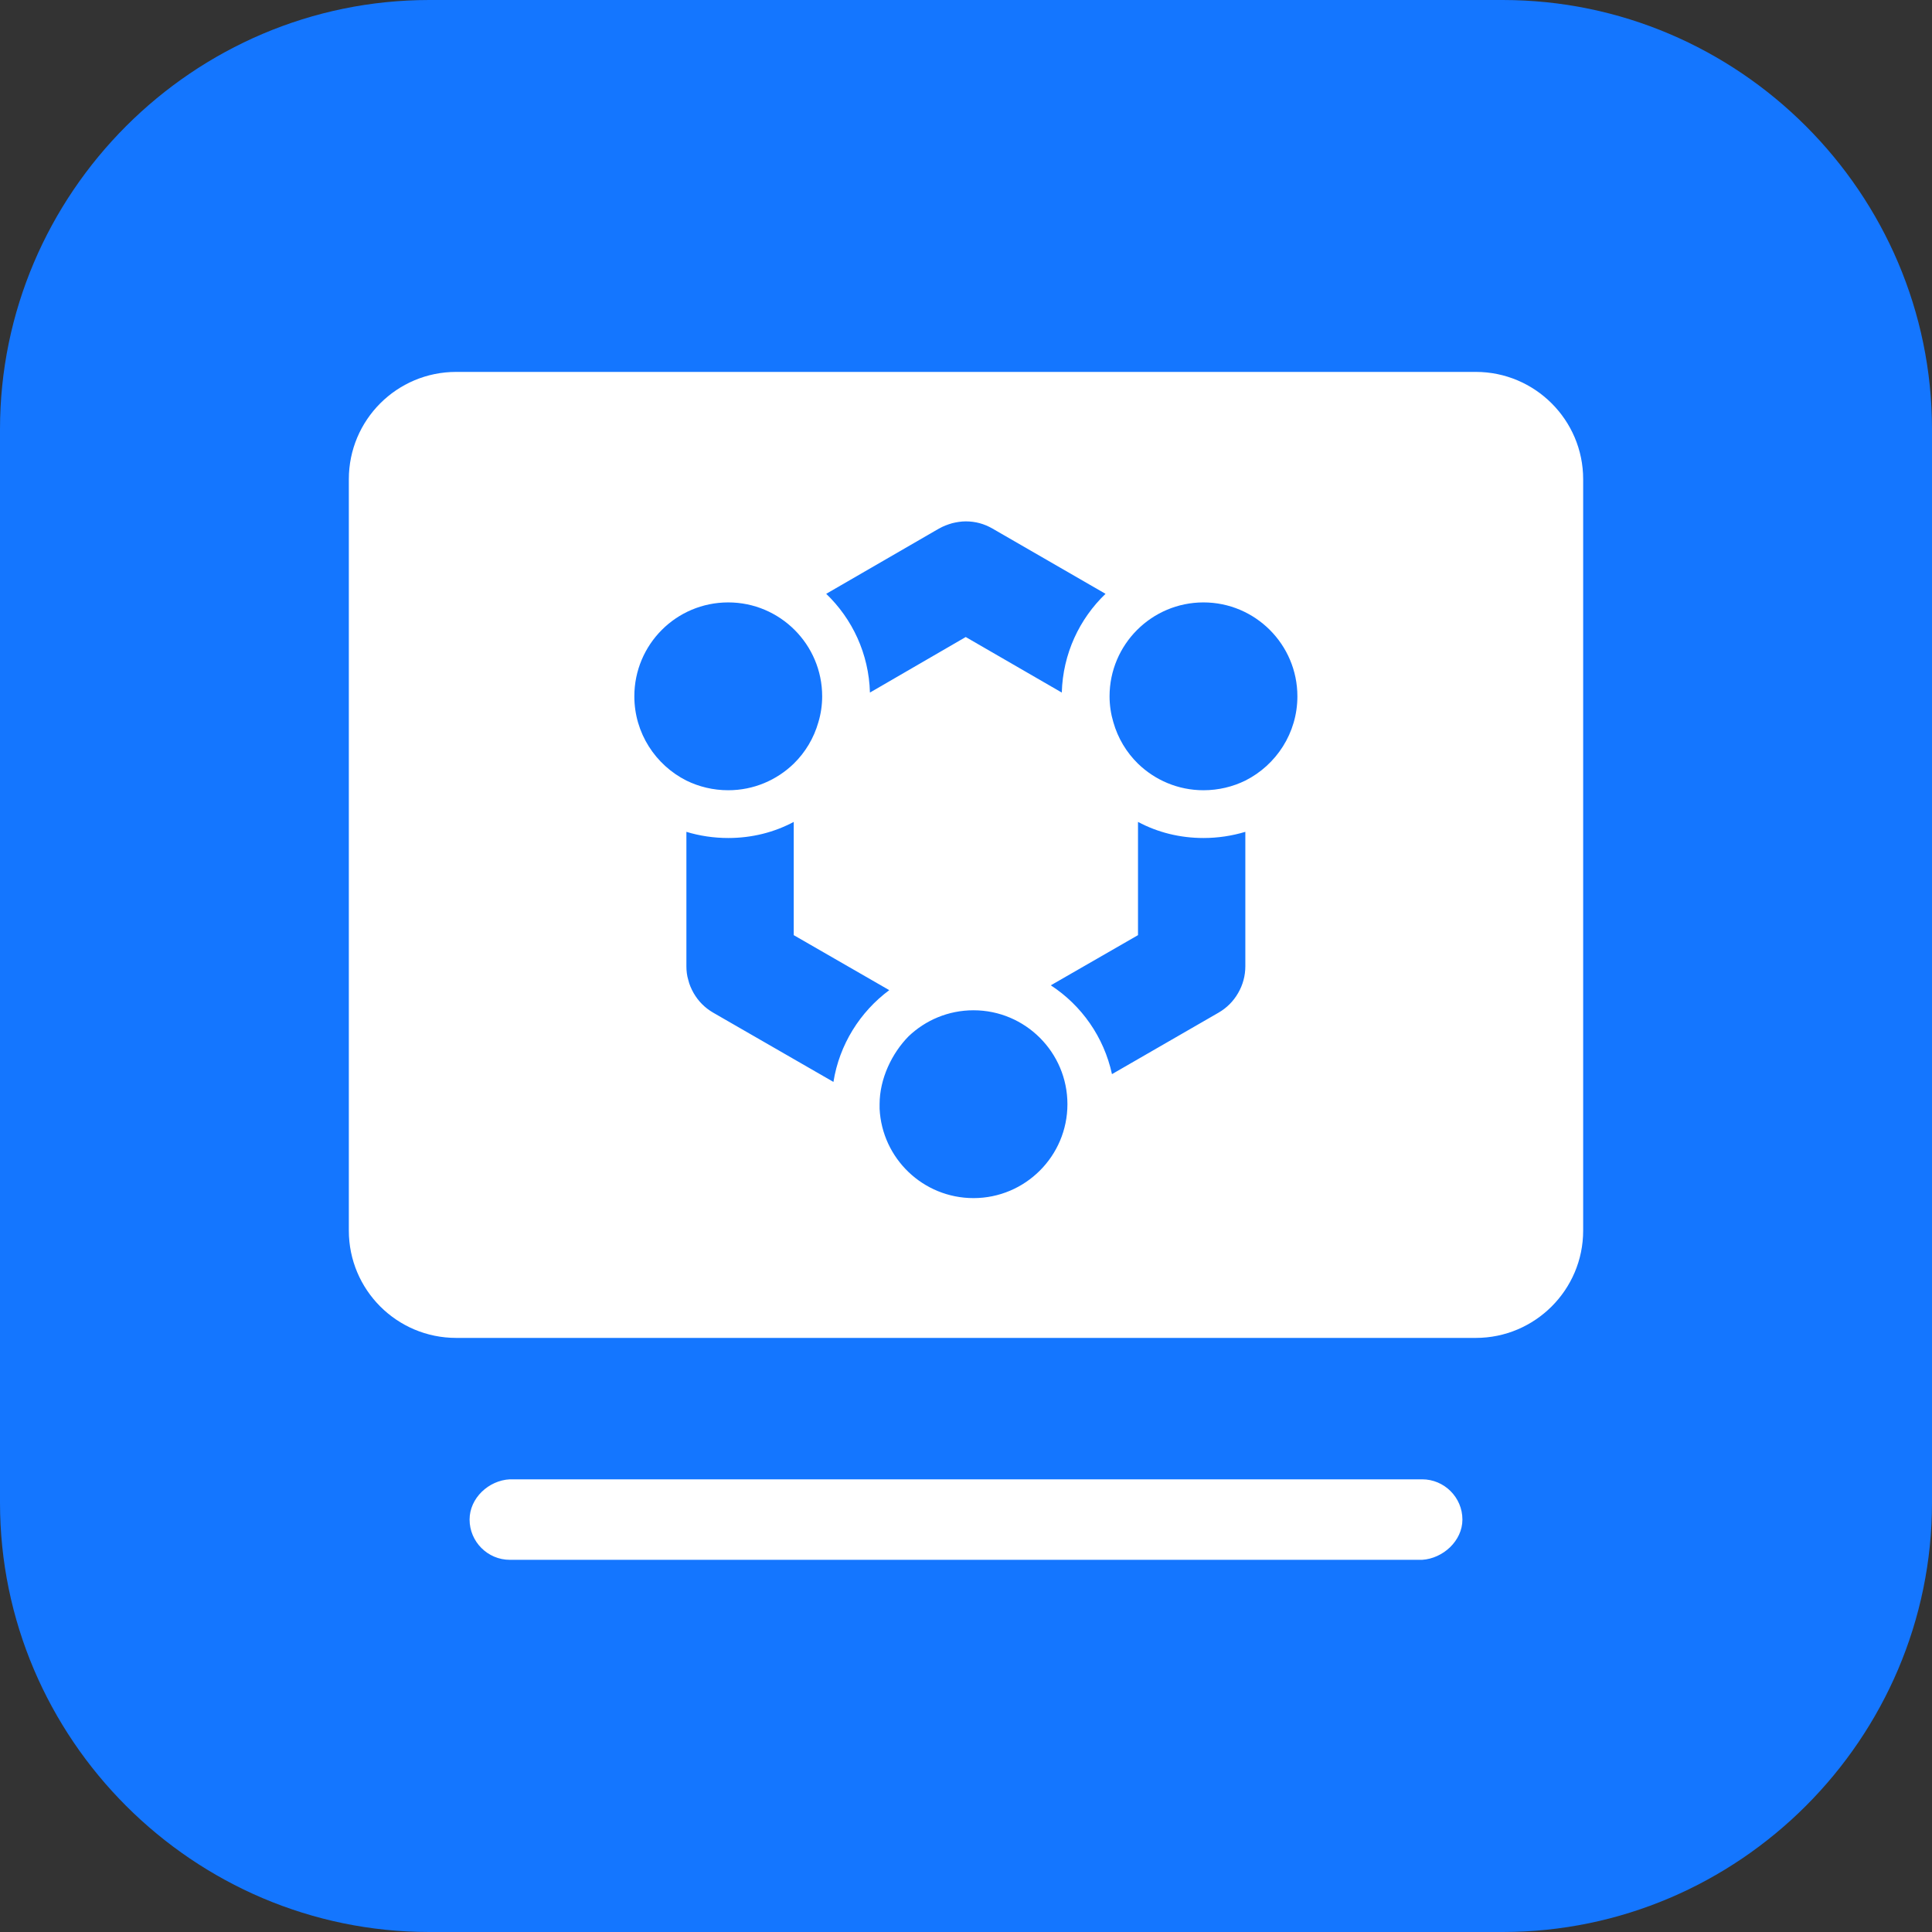<svg width="72" height="72" viewBox="0 0 72 72" fill="none" xmlns="http://www.w3.org/2000/svg" xmlns:xlink="http://www.w3.org/1999/xlink">
	<rect x="0" y="0" width="72" height="72" fill="#333333" stroke="none"/>
	<desc>
			Created with Pixso.
	</desc>
	<defs>
		<clipPath id="clip117_1274">
			<rect id="2#运维服务-HCOMS" width="72" height="72" fill="white" fill-opacity="0"/>
		</clipPath>
	</defs>
	<g clip-path="url(#clip117_1274)">
		<path id="矩形备份-19" d="M16 0L56 0C64.8 0 72 7.2 72 16L72 56C72 64.8 64.8 72 56 72L16 72C7.2 72 0 64.8 0 56L0 16C0 7.2 7.2 0 16 0Z" fill="#1476FF" fill-opacity="1" fill-rule="evenodd"/>
		<path id="减去顶层" d="M55 13.86L17 13.86C14.79 13.86 13 15.65 13 17.86L13 45.86C13 48.07 14.79 49.86 17 49.86L55 49.86C57.2 49.86 59 48.07 59 45.86L59 17.86C59 15.65 57.2 13.86 55 13.86ZM32.42 25.81C32.38 24.36 31.76 23.06 30.79 22.13L34.99 19.7C35.15 19.61 35.31 19.55 35.48 19.5C35.64 19.46 35.82 19.43 35.99 19.43C36.35 19.43 36.68 19.52 36.99 19.7L41.2 22.13C40.23 23.06 39.61 24.36 39.57 25.81L35.99 23.74L32.42 25.81ZM23.64 25.95C23.64 24.02 25.2 22.45 27.14 22.45C29.07 22.45 30.64 24.02 30.64 25.95C30.64 26.28 30.59 26.61 30.5 26.91C30.33 27.51 30.01 28.04 29.58 28.46C28.95 29.07 28.09 29.45 27.14 29.45C26.58 29.45 26.05 29.32 25.58 29.09C24.43 28.51 23.64 27.32 23.64 25.95ZM41.35 25.95C41.35 24.02 42.92 22.45 44.85 22.45C46.78 22.45 48.35 24.02 48.35 25.95C48.35 27.32 47.56 28.51 46.41 29.09C45.94 29.32 45.41 29.45 44.85 29.45C43.9 29.45 43.04 29.07 42.41 28.46C41.98 28.04 41.66 27.51 41.49 26.91C41.4 26.61 41.35 26.28 41.35 25.95ZM41.44 40.03L45.41 37.74C45.72 37.56 45.96 37.32 46.14 37.01C46.32 36.7 46.41 36.36 46.41 36.01L46.41 31C45.91 31.15 45.39 31.23 44.85 31.23C43.97 31.23 43.14 31.02 42.41 30.63L42.41 34.85L39.16 36.72C40.31 37.47 41.14 38.65 41.44 40.03ZM27.14 31.23C28.02 31.23 28.85 31.02 29.58 30.63L29.58 34.85L33.14 36.9C32.05 37.71 31.28 38.93 31.06 40.32L26.58 37.74C26.27 37.56 26.03 37.32 25.85 37.01C25.76 36.85 25.69 36.69 25.65 36.52C25.6 36.36 25.58 36.18 25.58 36.01L25.58 31C26.07 31.15 26.6 31.23 27.14 31.23ZM36.28 37.65C35.34 37.65 34.49 38.02 33.86 38.62C33.24 39.25 32.78 40.2 32.78 41.15C32.78 41.21 32.78 41.26 32.78 41.32C32.87 43.17 34.4 44.65 36.28 44.65C38.21 44.65 39.78 43.08 39.78 41.15C39.78 39.22 38.21 37.65 36.28 37.65ZM54.5 56.63C54.5 55.8 53.82 55.13 53 55.13L19 55.13C18.21 55.17 17.5 55.83 17.5 56.63C17.5 57.45 18.17 58.13 19 58.13L53 58.13C53.78 58.08 54.5 57.42 54.5 56.63Z" fill="#FFFFFF" fill-opacity="1" fill-rule="evenodd"/>
	</g>
</svg>
